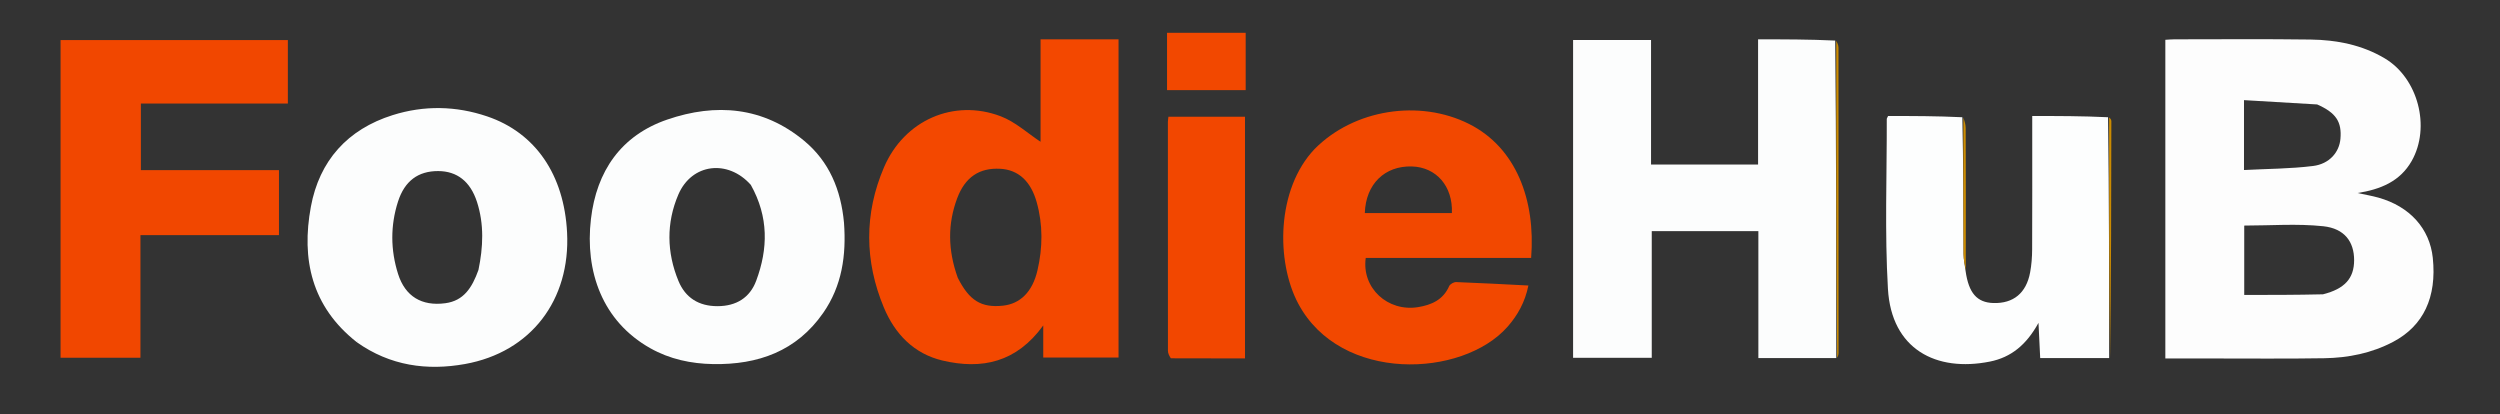 <svg version="1.1" id="Layer_1" xmlns="http://www.w3.org/2000/svg" xmlns:xlink="http://www.w3.org/1999/xlink" x="0px" y="0px" width="100%" viewBox="0 0 1081 179" enable-background="new 0 0 1081 179" xml:space="preserve">

<rect x="0" y="0" width="1081" height="179" fill="#333333" stroke="none"/>

<path fill="#FDFDFD" opacity="1" stroke="none" d="
M955.001,155.003 
	C948.526,155.003 942.552,155.003 936.293,155.003 
	C936.293,108.986 936.293,63.264 936.293,17.21 
	C937.581,17.139 938.862,17.007 940.143,17.006 
	C959.808,17.002 979.474,16.823 999.135,17.098 
	C1010.366,17.255 1021.306,19.383 1031.144,25.222 
	C1045.562,33.78 1051.128,54.96 1042.813,69.604 
	C1037.769,78.488 1029.28,81.908 1019.387,83.464 
	C1022.643,84.172 1025.575,84.656 1028.418,85.453 
	C1042.003,89.263 1050.619,98.861 1051.942,111.516 
	C1053.72,128.54 1047.914,140.894 1034.784,147.817 
	C1025.473,152.727 1015.37,154.726 1004.993,154.899 
	C988.499,155.174 971.998,154.992 955.001,155.003 
M1004.458,127.261 
	C1013.801,124.914 1017.924,120.394 1017.924,112.501 
	C1017.924,104.615 1013.851,98.807 1004.567,97.823 
	C993.304,96.63 981.818,97.54 970.406,97.54 
	C970.406,107.483 970.406,117.713 970.406,127.536 
	C981.709,127.536 992.678,127.536 1004.458,127.261 
M1001.954,45.163 
	C991.452,44.544 980.949,43.925 970.304,43.298 
	C970.304,53.841 970.304,63.229 970.304,73.516 
	C980.447,72.984 990.394,72.997 1000.185,71.768 
	C1007.27,70.879 1011.495,65.794 1012.001,60.063 
	C1012.651,52.708 1010.137,48.783 1001.954,45.163 
z" data-index="0" style="opacity: 1;"></path>
<path fill="#FCFDFD" opacity="1" stroke="none" d="
M793.996,154.838 
	C782.889,154.838 771.782,154.838 760.319,154.838 
	C760.319,136.431 760.319,118.338 760.319,99.939 
	C744.886,99.939 729.807,99.939 714.217,99.939 
	C714.217,118.014 714.217,136.226 714.217,154.718 
	C702.638,154.718 691.565,154.718 680.204,154.718 
	C680.204,109.004 680.204,63.289 680.204,17.285 
	C691.233,17.285 702.31,17.285 713.909,17.285 
	C713.909,35.136 713.909,53.019 713.909,71.133 
	C729.507,71.133 744.587,71.133 760.193,71.133 
	C760.193,53.202 760.193,35.314 760.193,17.008 
	C771.499,17.008 782.285,17.008 793.537,17.542 
	C794.001,63.664 793.999,109.251 793.996,154.838 
z" data-index="1" style="opacity: 1;"></path>
<path fill="#F34800" opacity="1" stroke="none" d="
M467.998,16.997 
	C473.459,16.997 478.422,16.997 483.655,16.997 
	C483.655,63.012 483.655,108.596 483.655,154.592 
	C473.071,154.592 462.386,154.592 451.098,154.592 
	C451.098,150.29 451.098,146.078 451.098,140.722 
	C439.509,156.754 424.513,159.896 407.56,155.9 
	C395.147,152.973 386.956,144.395 382.192,132.997 
	C373.787,112.887 373.648,92.361 382.247,72.333 
	C390.999,51.949 412.392,42.581 432.683,50.268 
	C439.035,52.674 444.404,57.677 449.936,61.304 
	C449.936,47.635 449.936,32.736 449.936,16.997 
	C456.012,16.997 461.756,16.997 467.998,16.997 
M414.141,120.113 
	C419.104,129.965 424.275,133.162 433.65,132.176 
	C441.101,131.391 446.424,126.244 448.594,116.934 
	C450.887,107.092 451.012,97.147 448.238,87.338 
	C445.664,78.235 440.233,73.395 432.497,72.979 
	C423.539,72.498 417.336,76.512 413.891,85.715 
	C409.718,96.867 409.837,108.16 414.141,120.113 
z" data-index="2" style="opacity: 1;"></path>
<path fill="#F14700" opacity="1" stroke="none" d="
M26.189,132 
	C26.189,93.555 26.189,55.611 26.189,17.33 
	C59.11,17.33 91.644,17.33 124.47,17.33 
	C124.47,26.349 124.47,35.257 124.47,44.77 
	C103.3,44.77 82.255,44.77 60.913,44.77 
	C60.913,54.613 60.913,63.857 60.913,73.57 
	C80.75,73.57 100.502,73.57 120.623,73.57 
	C120.623,83.065 120.623,92.1 120.623,101.666 
	C100.749,101.666 81.01,101.666 60.728,101.666 
	C60.728,119.579 60.728,136.977 60.728,154.687 
	C49.104,154.687 38.024,154.687 26.188,154.687 
	C26.188,147.354 26.188,139.927 26.189,132 
z" data-index="3"></path>
<path fill="#F24800" opacity="1" stroke="none" d="
M568.428,64.444 
	C585.379,47.263 613.739,42.794 635.22,53.598 
	C655.569,63.833 664.04,86.452 662.063,111.527 
	C638.232,111.527 614.342,111.527 590.543,111.527 
	C588.731,124.577 600.111,134.946 613.198,132.8 
	C619.034,131.843 624.016,129.623 626.622,123.718 
	C627.012,122.835 628.631,121.935 629.648,121.973 
	C639.923,122.349 650.192,122.919 660.878,123.455 
	C659.429,130.59 656.26,136.308 651.822,141.332 
	C632.348,163.376 579.658,165.648 561.361,131.289 
	C551.696,113.14 551.865,81.861 568.428,64.444 
M604.505,92.135 
	C612.281,92.135 620.056,92.135 627.794,92.135 
	C628.283,80.508 621.031,72.294 610.532,71.975 
	C598.8,71.617 590.543,79.566 590.148,92.135 
	C594.607,92.135 599.058,92.135 604.505,92.135 
z" data-index="4" style="opacity: 1;"></path>
<path fill="#F34800" opacity="1" stroke="none" d="
M154.878,147.164 
	C135.662,132.037 131.279,111.93 135.397,89.608 
	C139.007,70.037 150.912,56.769 170.078,50.734 
	C183.455,46.521 197.013,46.77 210.301,51.267 
	C230.835,58.217 242.943,76.021 244.205,100.571 
	C245.679,129.259 228.931,151.376 200.88,156.42 
	C184.736,159.323 169.051,157.222 154.878,147.164 
M207.849,117.002 
	C209.933,106.948 210.404,96.891 207.198,86.991 
	C204.196,77.722 198.041,73.001 189.485,72.971 
	C180.42,72.939 174.14,77.489 171.139,86.878 
	C167.76,97.45 167.832,108.204 171.171,118.753 
	C174.406,128.97 182.041,133.536 192.702,132.101 
	C201.115,130.969 204.994,125.015 207.849,117.002 
z" data-index="5" style="opacity: 1; stroke-width: 2px; stroke: rgb(252, 253, 253); visibility: visible; fill: rgb(252, 253, 253);"></path>
<path fill="#F34800" opacity="1" stroke="none" d="
M364.94,96.273 
	C365.99,110.536 364.036,123.667 355.954,135.294 
	C344.429,151.874 327.77,157.748 308.404,157.43 
	C298.844,157.273 289.614,155.324 281.15,150.55 
	C260.477,138.889 252.859,117.432 255.524,94.691 
	C257.949,73.996 268.534,58.553 288.547,51.693 
	C309.526,44.502 329.977,46.128 347.761,60.916 
	C358.541,69.881 363.611,82.004 364.94,96.273 
M324.651,79.938 
	C314.748,68.808 299.113,70.634 293.319,84.13 
	C288.061,96.378 288.274,109.155 293.366,121.497 
	C296.349,128.726 302.137,132.4 310.242,132.389 
	C318.359,132.378 324.246,128.736 326.984,121.386 
	C332.108,107.634 332.44,93.837 324.651,79.938 
z" data-index="6" style="opacity: 1; visibility: visible; fill: rgb(252, 253, 253);"></path>
<path fill="#FDFEFE" opacity="1" stroke="none" d="
M911.995,154.837 
	C902.195,154.837 892.394,154.837 882.182,154.837 
	C881.959,150.248 881.74,145.727 881.442,139.609 
	C876.208,149.127 869.572,154.527 860.409,156.352 
	C837.213,160.973 817.861,151.045 816.342,124.911 
	C814.924,100.508 815.9,75.965 815.84,51.484 
	C815.839,51.194 816.079,50.902 816.405,50.157 
	C826.829,50.157 837.448,50.157 848.512,50.696 
	C848.97,70.782 848.952,90.33 849.039,109.877 
	C849.05,112.317 849.614,114.755 849.922,117.194 
	C851.265,126.717 854.83,130.82 861.942,131.031 
	C870.573,131.286 876.161,126.743 877.828,117.782 
	C878.433,114.534 878.683,111.177 878.699,107.868 
	C878.782,90.558 878.738,73.248 878.738,55.938 
	C878.738,54.155 878.738,52.373 878.738,50.157 
	C889.849,50.157 900.461,50.157 911.517,50.696 
	C911.973,85.77 911.984,120.303 911.995,154.837 
z" data-index="7" style="opacity: 1;"></path>
<path fill="#F24700" opacity="1" stroke="none" d="
M506.281,154.926 
	C505.532,153.799 505.016,152.733 505.015,151.665 
	C504.974,118.705 504.981,85.744 504.992,52.783 
	C504.992,52.132 505.118,51.48 505.221,50.484 
	C516.153,50.484 527.03,50.484 538.336,50.484 
	C538.336,85.131 538.336,119.679 538.336,154.985 
	C527.893,154.985 517.324,154.985 506.281,154.926 
z" data-index="8" style="opacity: 1;"></path>
<path fill="#F24800" opacity="1" stroke="none" d="
M518.009,38.973 
	C513.362,38.973 509.213,38.973 504.628,38.973 
	C504.628,30.652 504.628,22.602 504.628,14.181 
	C515.822,14.181 527.047,14.181 538.634,14.181 
	C538.634,22.118 538.634,30.183 538.634,38.973 
	C532.005,38.973 525.256,38.973 518.009,38.973 
z" data-index="9"></path>
<path fill="#CC8B00" opacity="1" stroke="none" d="
M794.391,154.679 
	C793.999,109.251 794.001,63.664 794,17.619 
	C794.33,18.31 794.955,19.459 794.957,20.608 
	C795.005,64.585 794.998,108.563 794.987,152.54 
	C794.987,153.2 794.855,153.859 794.391,154.679 
z" data-index="10"></path>
<path fill="#CC8B00" opacity="1" stroke="none" d="
M912.39,154.679 
	C911.984,120.303 911.973,85.77 911.976,50.792 
	C912.326,51.008 912.953,51.668 912.953,52.328 
	C912.93,86.392 912.855,120.456 912.39,154.679 
z" data-index="11"></path>
<path fill="#CC8C03" opacity="1" stroke="none" d="
M849.995,116.713 
	C849.614,114.755 849.05,112.317 849.039,109.877 
	C848.952,90.33 848.97,70.782 848.971,50.791 
	C849.323,52.006 849.947,53.663 849.954,55.322 
	C850.045,75.625 850.045,95.928 849.995,116.713 
z" data-index="12"></path>



<path fill="#020000" opacity="1" stroke="none" d="
M604.007,92.135 
	C599.058,92.135 594.607,92.135 590.148,92.135 
	C590.543,79.566 598.8,71.617 610.532,71.975 
	C621.031,72.294 628.283,80.508 627.794,92.135 
	C620.056,92.135 612.281,92.135 604.007,92.135 
z" data-index="14" style="opacity: 1; visibility: hidden; fill: rgb(121, 40, 202); stroke-width: 2px; stroke: rgb(13, 153, 255);"></path>


</svg>